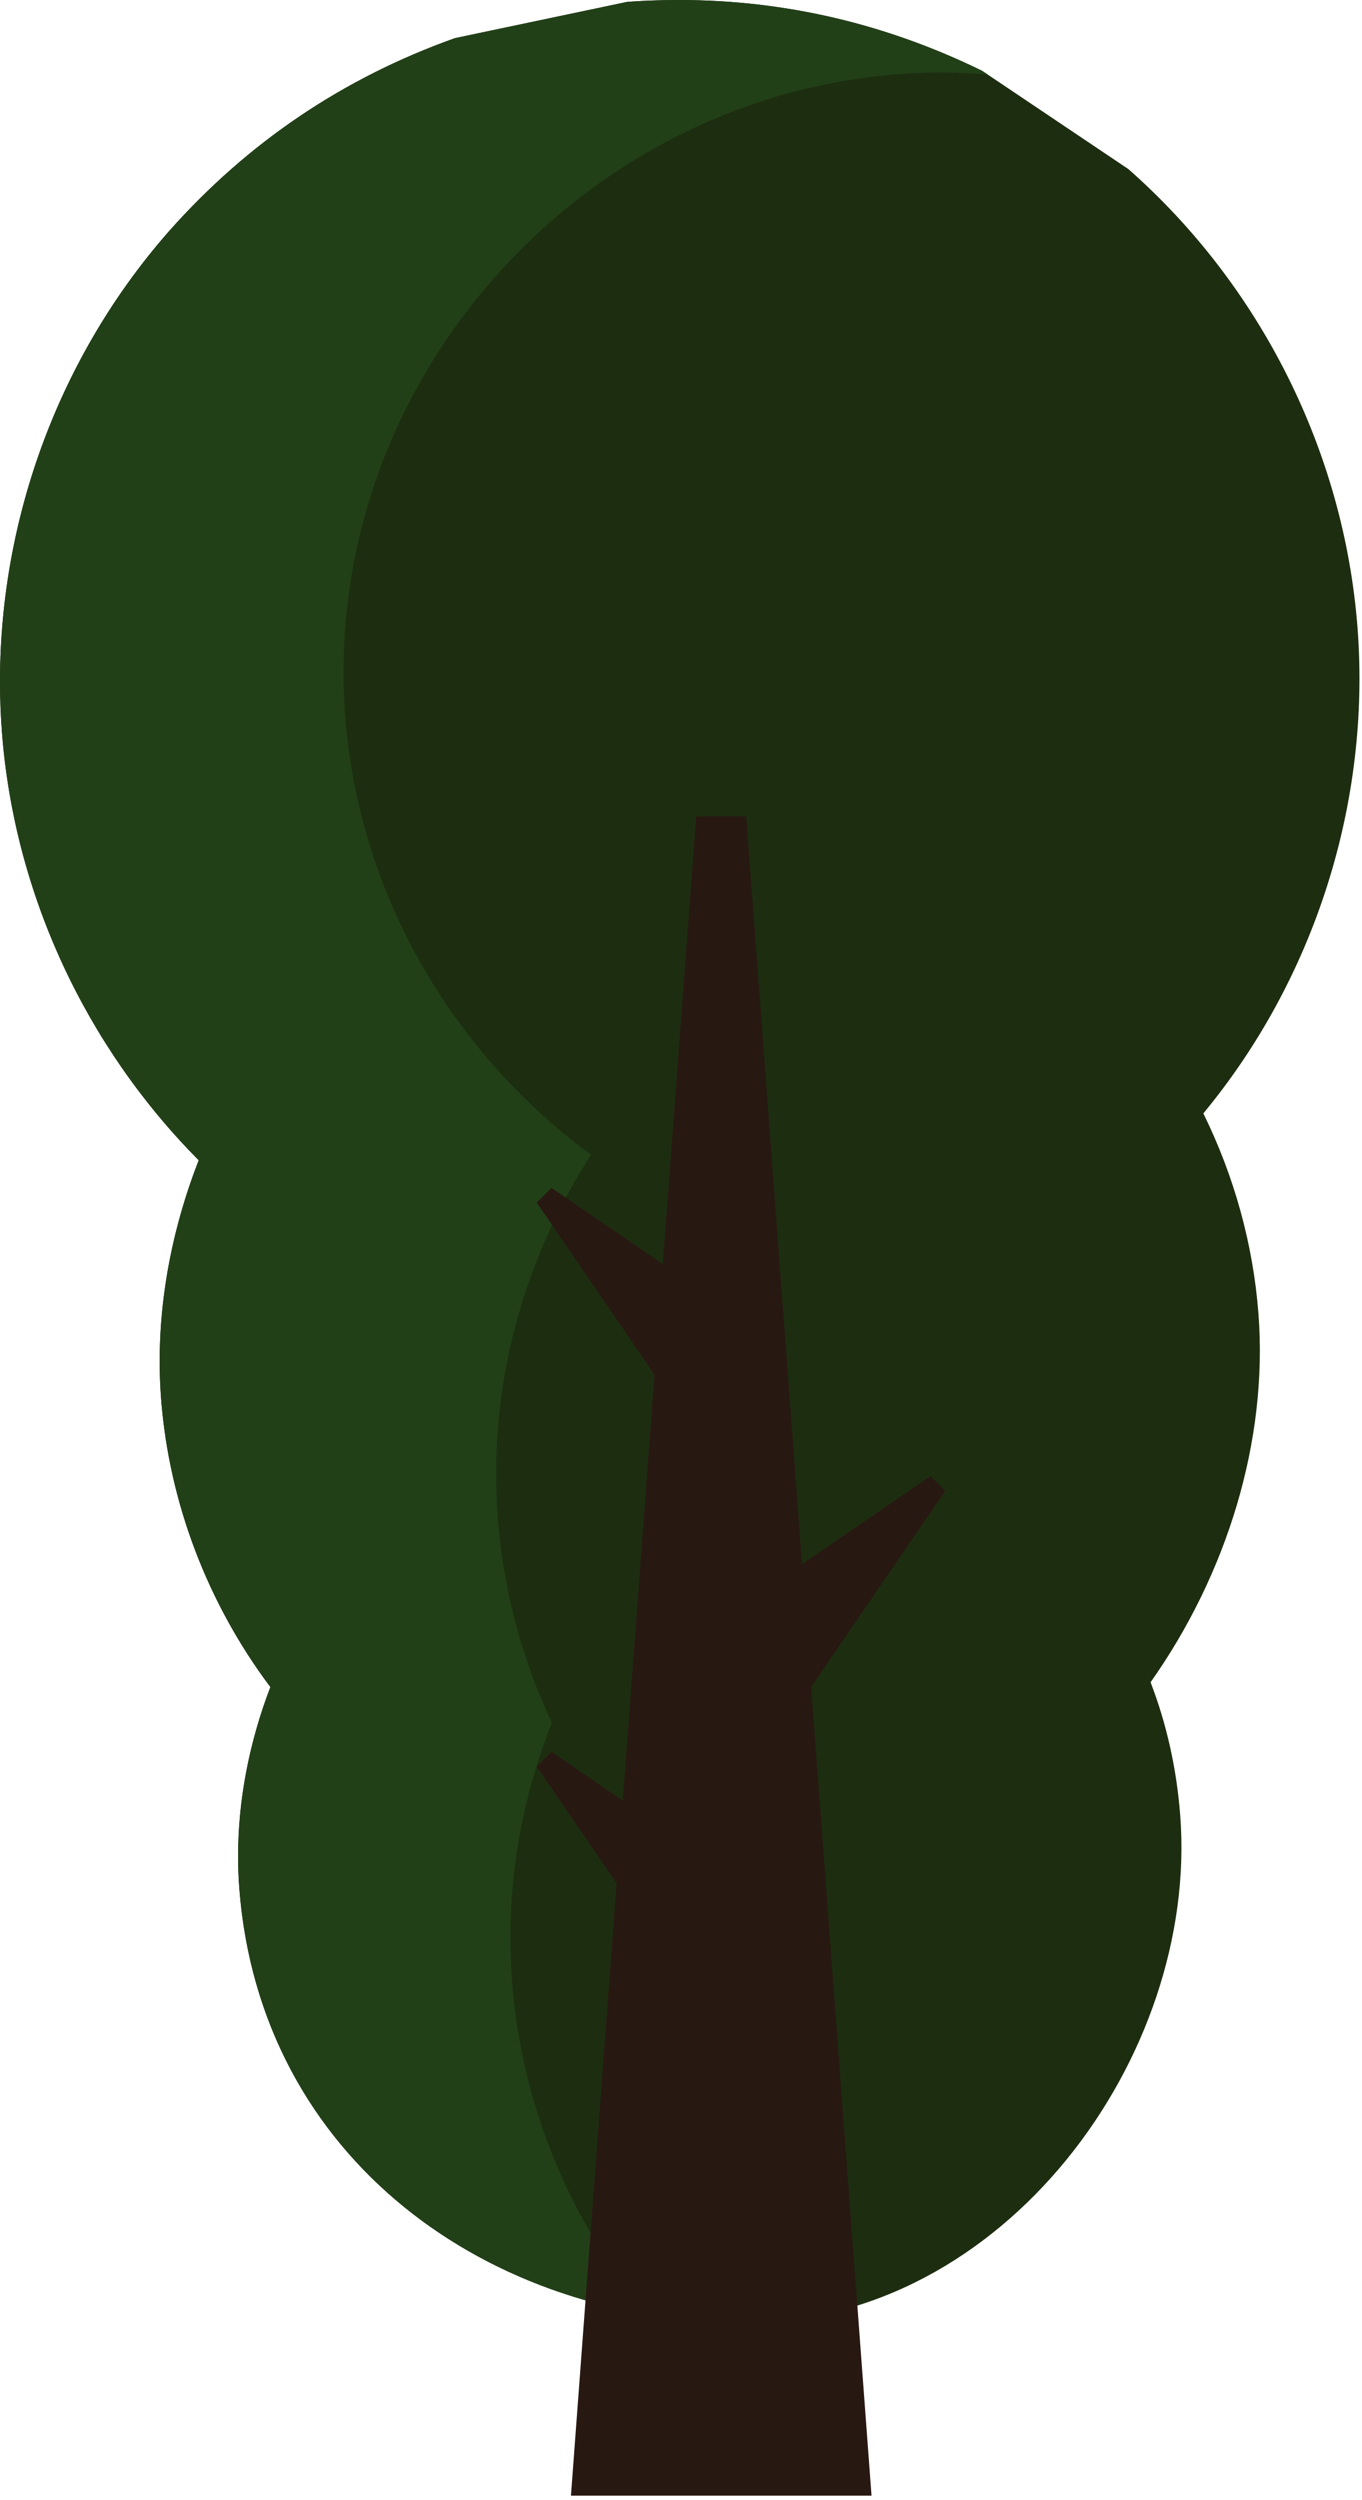 <svg width="145" height="266" viewBox="0 0 145 266" fill="none" xmlns="http://www.w3.org/2000/svg">
<path d="M133.977 139.772C133.407 132.333 131.375 125.096 128.109 118.461C139.975 104.12 145.948 85.376 144.523 66.784C143.091 48.081 134.203 30.379 120.132 17.993C114.944 14.507 109.751 11.02 104.56 7.535C92.629 1.707 80.043 -0.741 66.797 0.195C60.677 1.481 54.559 2.769 48.44 4.056C36.539 8.296 26.395 15.137 18.007 24.584C5.208 39.119 -1.271 58.608 0.208 77.92C1.519 95.041 9.092 111.309 21.155 123.444C17.977 131.589 16.499 140.308 17.148 148.787C18.001 159.928 22.129 170.621 28.785 179.495C26.149 186.381 24.928 193.736 25.475 200.891C27.685 229.73 52.077 247.113 79.427 247.113C106.82 247.113 127.616 218.849 125.649 193.161C125.259 188.063 124.164 183.332 122.492 178.983C130.596 167.521 135.016 153.343 133.977 139.772Z" fill="#1D2E10"/>
<path d="M68.901 246.229C47.889 242.673 30.379 228.478 26.24 206.676L26.239 206.675C26.235 206.652 26.231 206.631 26.227 206.608C26.227 206.605 26.227 206.607 26.225 206.605C26.221 206.581 26.217 206.561 26.213 206.539C26.213 206.537 26.213 206.535 26.212 206.533C26.196 206.448 26.18 206.36 26.165 206.275C26.164 206.268 26.163 206.261 26.161 206.255C26.159 206.241 26.156 206.224 26.153 206.209C26.151 206.2 26.149 206.189 26.148 206.179C26.145 206.165 26.143 206.152 26.14 206.137C26.139 206.127 26.136 206.116 26.135 206.104C26.132 206.091 26.129 206.076 26.127 206.064C26.125 206.052 26.123 206.039 26.12 206.027C26.119 206.013 26.116 206.003 26.113 205.989C26.112 205.976 26.109 205.964 26.107 205.951C26.105 205.939 26.103 205.925 26.1 205.913C26.097 205.892 26.093 205.871 26.089 205.849C26.089 205.845 26.088 205.844 26.088 205.841C26.084 205.816 26.08 205.791 26.075 205.765C26.073 205.757 26.072 205.747 26.071 205.739C26.068 205.721 26.065 205.705 26.063 205.689C26.06 205.679 26.059 205.671 26.057 205.661C26.055 205.645 26.052 205.628 26.049 205.612C26.048 205.603 26.045 205.593 26.044 205.583C26.041 205.567 26.039 205.551 26.036 205.533C26.035 205.525 26.033 205.516 26.032 205.507C26.029 205.491 26.025 205.473 26.023 205.457C26.021 205.447 26.02 205.44 26.019 205.429C26.016 205.409 26.012 205.387 26.008 205.367C26.008 205.363 26.007 205.36 26.007 205.355C25.997 205.301 25.989 205.251 25.981 205.196C25.98 205.195 25.98 205.193 25.98 205.192C25.976 205.168 25.972 205.141 25.968 205.117C25.968 205.115 25.967 205.111 25.967 205.108C25.963 205.084 25.96 205.063 25.956 205.039C25.955 205.033 25.955 205.032 25.955 205.027C25.951 205.004 25.947 204.981 25.944 204.959C25.943 204.955 25.943 204.951 25.941 204.948C25.917 204.788 25.893 204.625 25.869 204.467C25.869 204.464 25.869 204.461 25.869 204.46C25.865 204.435 25.861 204.408 25.857 204.383V204.381C25.737 203.539 25.636 202.684 25.555 201.82C25.553 201.817 25.553 201.813 25.553 201.811C25.551 201.785 25.549 201.764 25.547 201.739C25.547 201.736 25.545 201.729 25.545 201.727C25.544 201.704 25.541 201.68 25.539 201.657C25.539 201.655 25.539 201.647 25.537 201.644C25.536 201.617 25.533 201.593 25.531 201.567C25.531 201.565 25.531 201.565 25.531 201.564C25.524 201.483 25.516 201.401 25.509 201.319C25.509 201.312 25.508 201.304 25.508 201.297C25.507 201.279 25.504 201.257 25.503 201.239C25.501 201.229 25.501 201.223 25.501 201.213C25.499 201.196 25.497 201.177 25.496 201.16C25.496 201.149 25.495 201.141 25.493 201.131C25.492 201.115 25.491 201.095 25.489 201.079C25.489 201.071 25.488 201.06 25.488 201.051C25.487 201.033 25.484 201.012 25.483 200.995C25.483 200.985 25.481 200.98 25.481 200.971C25.479 200.944 25.477 200.917 25.475 200.891C25.389 199.773 25.347 198.651 25.347 197.525C25.344 191.449 26.561 185.305 28.785 179.495C22.129 170.621 18.001 159.928 17.148 148.787C17.047 147.463 16.997 146.132 16.997 144.797C17.003 137.597 18.473 130.316 21.155 123.444C9.092 111.309 1.519 95.041 0.208 77.92C0.069 76.109 2.07987e-07 74.297 2.07987e-07 72.488C-0.001 54.997 6.408 37.756 18.007 24.584C26.395 15.137 36.539 8.296 48.44 4.056C54.559 2.769 60.677 1.481 66.797 0.195C68.631 0.065 70.449 4.57764e-05 72.257 4.57764e-05C83.512 4.57764e-05 94.28 2.513 104.56 7.535C104.747 7.661 104.935 7.787 105.124 7.913C103.549 7.792 101.965 7.711 100.365 7.711C65.587 7.711 36.567 36.731 36.567 71.509C36.567 92.387 47.029 111.176 62.909 122.873C56.547 132.751 52.816 144.424 52.816 156.843C52.816 166.236 54.957 175.201 58.745 183.289C55.915 190.417 54.337 198.139 54.337 206.176C54.337 221.26 59.835 235.251 68.901 246.229Z" fill="#224018"/>
<path d="M60.784 265.525L74.117 86.859H79.451L92.784 265.525H60.784Z" fill="#281812"/>
<path d="M74.179 174.085L99.065 157.053L100.635 158.624L83.605 183.512L74.179 174.085Z" fill="#281812"/>
<path d="M74.179 212.845L57.147 187.957L58.717 186.387L83.605 203.419L74.179 212.845Z" fill="#281812"/>
<path d="M74.179 152.845L57.147 127.957L58.717 126.387L83.605 143.419L74.179 152.845Z" fill="#281812"/>
</svg>
